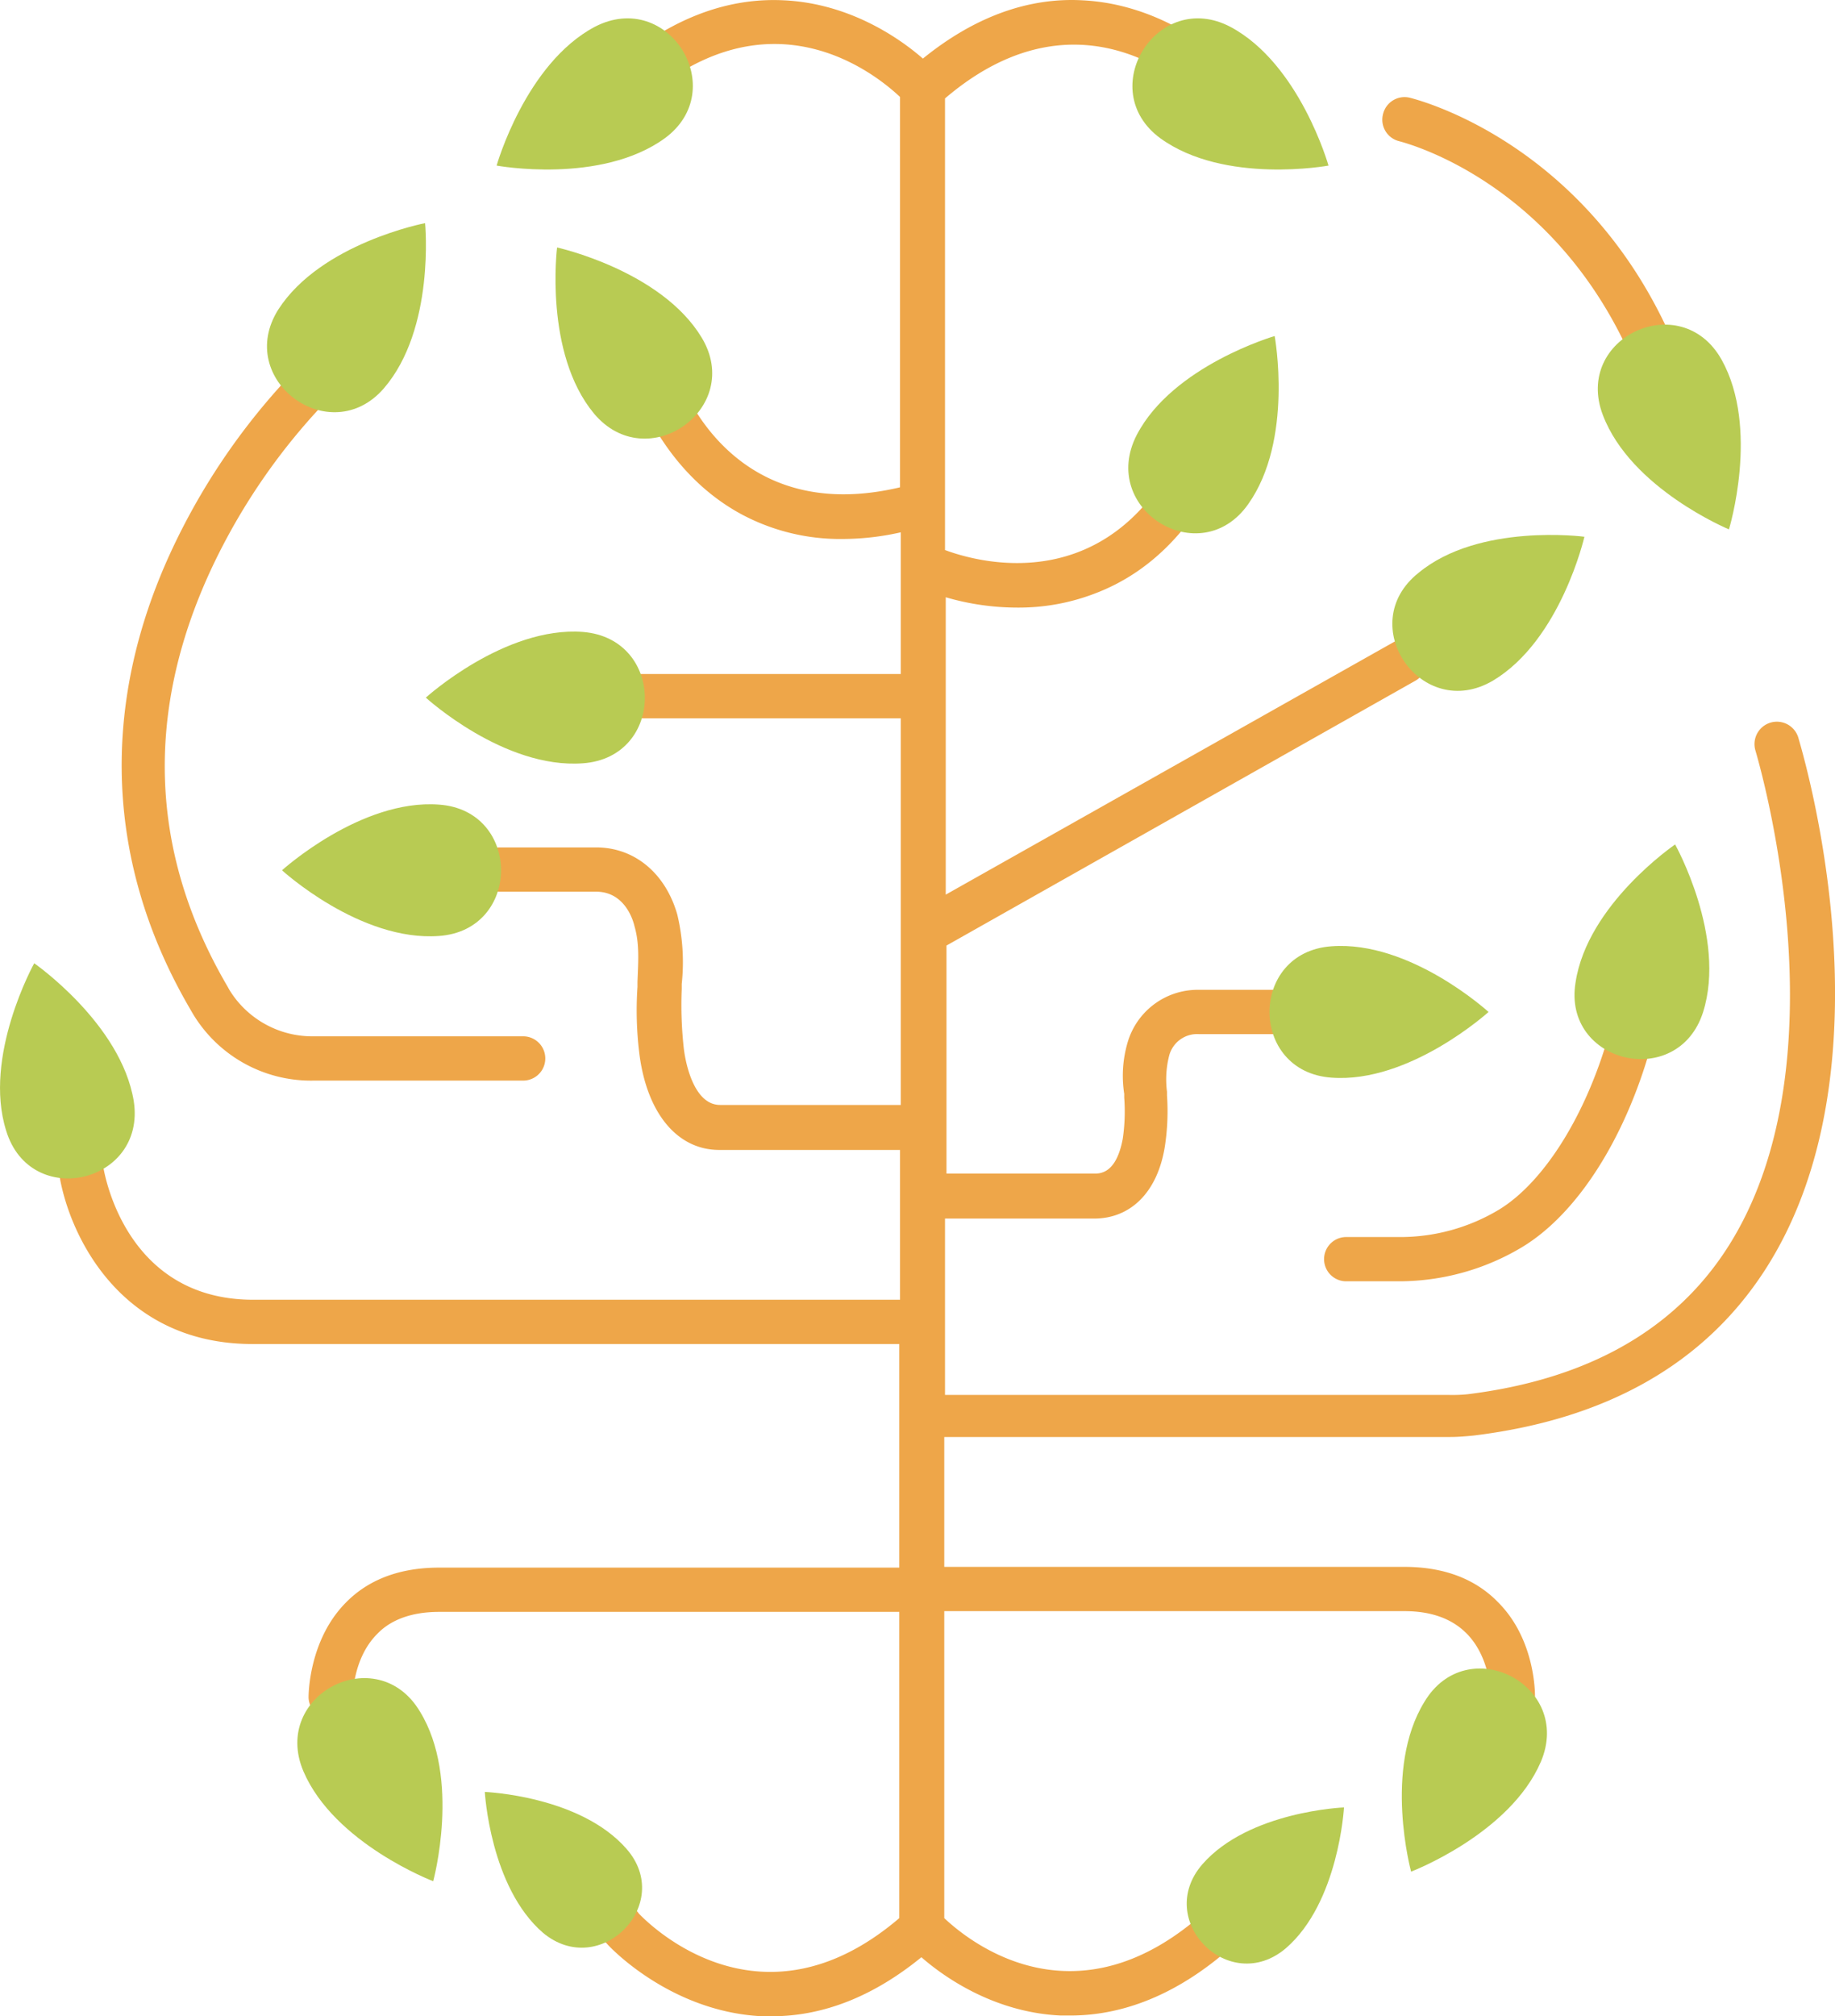 <svg id="Capa_1" data-name="Capa 1" xmlns="http://www.w3.org/2000/svg" viewBox="0 0 248.82 273.24"><defs><style>.cls-1{fill:#eea649;}.cls-2{fill:#b8cb53;}</style></defs><path class="cls-1" d="M368.1,278.7c1.1.3,26.3,6.8,35,39.5a3.09,3.09,0,0,0,2.9,2.2,2.2,2.2,0,0,0,.8-.1,3,3,0,0,0,2.1-3.7c-9.6-36.3-38.2-43.5-39.4-43.8a3,3,0,0,0-3.6,2.2A3,3,0,0,0,368.1,278.7Z" transform="translate(-178.36 -259.56)"/><path class="cls-1" d="M422.2,359.5a3,3,0,1,0-5.8,1.8c.1.4,12.7,41.9-3.9,67.5-7.2,11.1-19,17.7-35.1,19.7a20.08,20.08,0,0,1-2.5.1H306.5V424.7h20.2c5,0,8.6-3.6,9.6-9.7a31.43,31.43,0,0,0,.3-7v-.5a13,13,0,0,1,.3-4.9,3.92,3.92,0,0,1,4-2.9H352a3,3,0,0,0,0-6H341a9.9,9.9,0,0,0-9.7,7,16,16,0,0,0-.5,7.1v.5a25.29,25.29,0,0,1-.2,5.6c-.4,2.1-1.3,4.7-3.7,4.7H306.7V387.7l63.6-35.9a3,3,0,1,0-3-5.2l-60.7,34.2V340.5a34.67,34.67,0,0,0,9.8,1.4,28.73,28.73,0,0,0,10.4-1.9c7.7-2.9,13.7-9.1,17.8-18.4a3,3,0,1,0-5.5-2.5c-10,22.5-29.1,16.3-32.6,15V272.9c19.2-16.4,34.6-.1,35.3.6a3.21,3.21,0,0,0,2.2,1,3.18,3.18,0,0,0,2-.8,3,3,0,0,0,.2-4.2c-.3-.4-8.6-9.3-21.1-9.9-7.4-.4-14.7,2.3-21.6,7.9-3.2-2.8-10-7.5-18.9-7.9-8.2-.4-16.2,2.9-23.7,9.7a3,3,0,0,0,4,4.4c17.5-15.9,32-4.3,35.5-1v52.9c-23.7,5.6-30.3-15.4-30.5-16.3a3,3,0,1,0-5.7,1.7c.1.5,3.6,12.2,14.6,18.2a28.33,28.33,0,0,0,13.9,3.4,35.94,35.94,0,0,0,7.8-.9v19.2H263a3,3,0,0,0,0,6h37.5v52.4H276c-3.4,0-4.6-5.2-4.9-7.5a52.64,52.64,0,0,1-.3-8.2v-.7a27.74,27.74,0,0,0-.6-9.4c-1.6-5.6-5.8-9.1-11-9.1H246.1a3,3,0,0,0,0,6h13.1c3.4,0,4.8,3,5.2,4.7.7,2.4.5,4.8.4,7.5v.7a47.38,47.38,0,0,0,.3,9.4c1.1,7.9,5.2,12.7,10.8,12.7h24.5v20.3H212.7c-17.6,0-20.3-17.6-20.4-18.4a3,3,0,0,0-6,.8c1.1,8.2,8,23.6,26.3,23.6h87.7V472H237.9c-5.3,0-9.6,1.6-12.7,4.8-5,5.1-5,12.5-5,12.8a3,3,0,0,0,3,2.9h0a3,3,0,0,0,3-3c0-.1,0-5.2,3.3-8.5,1.9-2,4.8-3,8.4-3h62.4v41.5c-19.2,16.4-34.6.1-35.3-.6a3,3,0,1,0-4.4,4c.3.4,8.6,9.3,21.1,9.9H283c7,0,13.8-2.7,20.3-8,3.2,2.8,10,7.5,18.9,7.9h1.3c7.7,0,15.3-3.3,22.4-9.8a3,3,0,1,0-4-4.4c-17.5,15.9-32,4.3-35.5,1V477.9h62.4q5.4,0,8.4,3c3.3,3.3,3.3,8.4,3.3,8.5a2.93,2.93,0,0,0,2.9,3h.1a3,3,0,0,0,3-2.9c0-.3.1-7.7-5-12.8-3.1-3.2-7.4-4.8-12.7-4.8H306.4V454.3H375c1.1,0,2.2-.1,3.2-.2,18-2.2,31.2-9.7,39.4-22.3C435.7,404,422.7,361.3,422.2,359.5Z" transform="translate(-178.36 -259.56)"/><path class="cls-1" d="M220.9,406h28.4a3,3,0,0,0,0-6H220.9a13.18,13.18,0,0,1-11.5-6.4c0-.1-.1-.1-.1-.2-10.6-18-11.4-37-2.4-56.5A85,85,0,0,1,224,312.5a3,3,0,1,0-4-4.4,90,90,0,0,0-18.4,26.1c-9.8,21.1-8.9,42.6,2.6,62.2A18.67,18.67,0,0,0,220.9,406Z" transform="translate(-178.36 -259.56)"/><path class="cls-1" d="M396.5,399.8c-3.1,10.9-8.8,20-14.9,23.7a26,26,0,0,1-13.6,3.7h-7.1a3,3,0,0,0,0,6H368a32.53,32.53,0,0,0,16.7-4.6c7.5-4.5,14-14.7,17.5-27.2a3,3,0,0,0-2.1-3.7A3,3,0,0,0,396.5,399.8Z" transform="translate(-178.36 -259.56)"/><path class="cls-2" d="M273.5,305.3c-5.5-9.1-19.6-12.2-19.6-12.2s-1.8,14.3,5,22.5C266.1,324.2,279.3,314.9,273.5,305.3Z" transform="translate(-178.36 -259.56)"/><path class="cls-2" d="M237.9,368.6c-10.6-.8-21.3,8.9-21.3,8.9s10.6,9.7,21.3,8.9C249.1,385.6,249.1,369.4,237.9,368.6Z" transform="translate(-178.36 -259.56)"/><path class="cls-2" d="M257.4,345.2c-10.6-.8-21.3,8.9-21.3,8.9s10.6,9.7,21.3,8.9C268.6,362.2,268.6,346.1,257.4,345.2Z" transform="translate(-178.36 -259.56)"/><path class="cls-2" d="M358.9,405.6c10.6.8,21.3-8.9,21.3-8.9s-10.6-9.7-21.3-8.9C347.7,388.6,347.7,404.8,358.9,405.6Z" transform="translate(-178.36 -259.56)"/><path class="cls-2" d="M230.4,312.2c7-8.1,5.6-22.4,5.6-22.4s-14.1,2.7-19.9,11.7C210.1,311,223.1,320.6,230.4,312.2Z" transform="translate(-178.36 -259.56)"/><path class="cls-2" d="M347.6,327.9c6.2-8.7,3.6-22.8,3.6-22.8s-13.8,4-18.7,13.4C327.3,328.6,341.1,337.1,347.6,327.9Z" transform="translate(-178.36 -259.56)"/><path class="cls-2" d="M409.3,396.7c3.2-10.2-3.8-22.7-3.8-22.7s-11.9,8.1-13.5,18.7C390.2,403.7,405.9,407.4,409.3,396.7Z" transform="translate(-178.36 -259.56)"/><path class="cls-2" d="M196.5,408.8c-1.7-10.5-13.5-18.7-13.5-18.7s-7,12.6-3.8,22.7C182.5,423.6,198.2,419.9,196.5,408.8Z" transform="translate(-178.36 -259.56)"/><path class="cls-2" d="M219.5,499.6c4.2,9.8,17.6,14.9,17.6,14.9s3.8-13.9-1.8-23C229.5,481.8,215.1,489.2,219.5,499.6Z" transform="translate(-178.36 -259.56)"/><path class="cls-2" d="M263.3,510.1c-6.3-7.2-19.2-7.7-19.2-7.7s.7,12.9,7.9,19.1C259.7,527.9,269.9,517.6,263.3,510.1Z" transform="translate(-178.36 -259.56)"/><path class="cls-2" d="M341.4,512.2c6.3-7.2,19.2-7.7,19.2-7.7s-.7,12.9-7.9,19.1C345,530.1,334.8,519.8,341.4,512.2Z" transform="translate(-178.36 -259.56)"/><path class="cls-2" d="M387.3,498.3c-4.2,9.8-17.6,14.9-17.6,14.9s-3.8-13.9,1.8-23C377.3,480.5,391.7,487.9,387.3,498.3Z" transform="translate(-178.36 -259.56)"/><path class="cls-2" d="M380.8,351.8c9.2-5.5,12.4-19.5,12.4-19.5s-14.3-1.9-22.5,4.9C361.9,344.2,371.1,357.5,380.8,351.8Z" transform="translate(-178.36 -259.56)"/><path class="cls-2" d="M395.7,315.8c3.8,10,17.1,15.5,17.1,15.5s4.2-13.7-1-23C406.3,298.5,391.7,305.3,395.7,315.8Z" transform="translate(-178.36 -259.56)"/><path class="cls-2" d="M259,263.2c-9.4,5-13.3,18.8-13.3,18.8s14.1,2.6,22.8-3.7C277.5,271.7,269,258,259,263.2Z" transform="translate(-178.36 -259.56)"/><path class="cls-2" d="M345.2,263.2c9.4,5,13.3,18.8,13.3,18.8s-14.1,2.6-22.8-3.7C326.7,271.7,335.3,258,345.2,263.2Z" transform="translate(-178.36 -259.56)"/></svg>